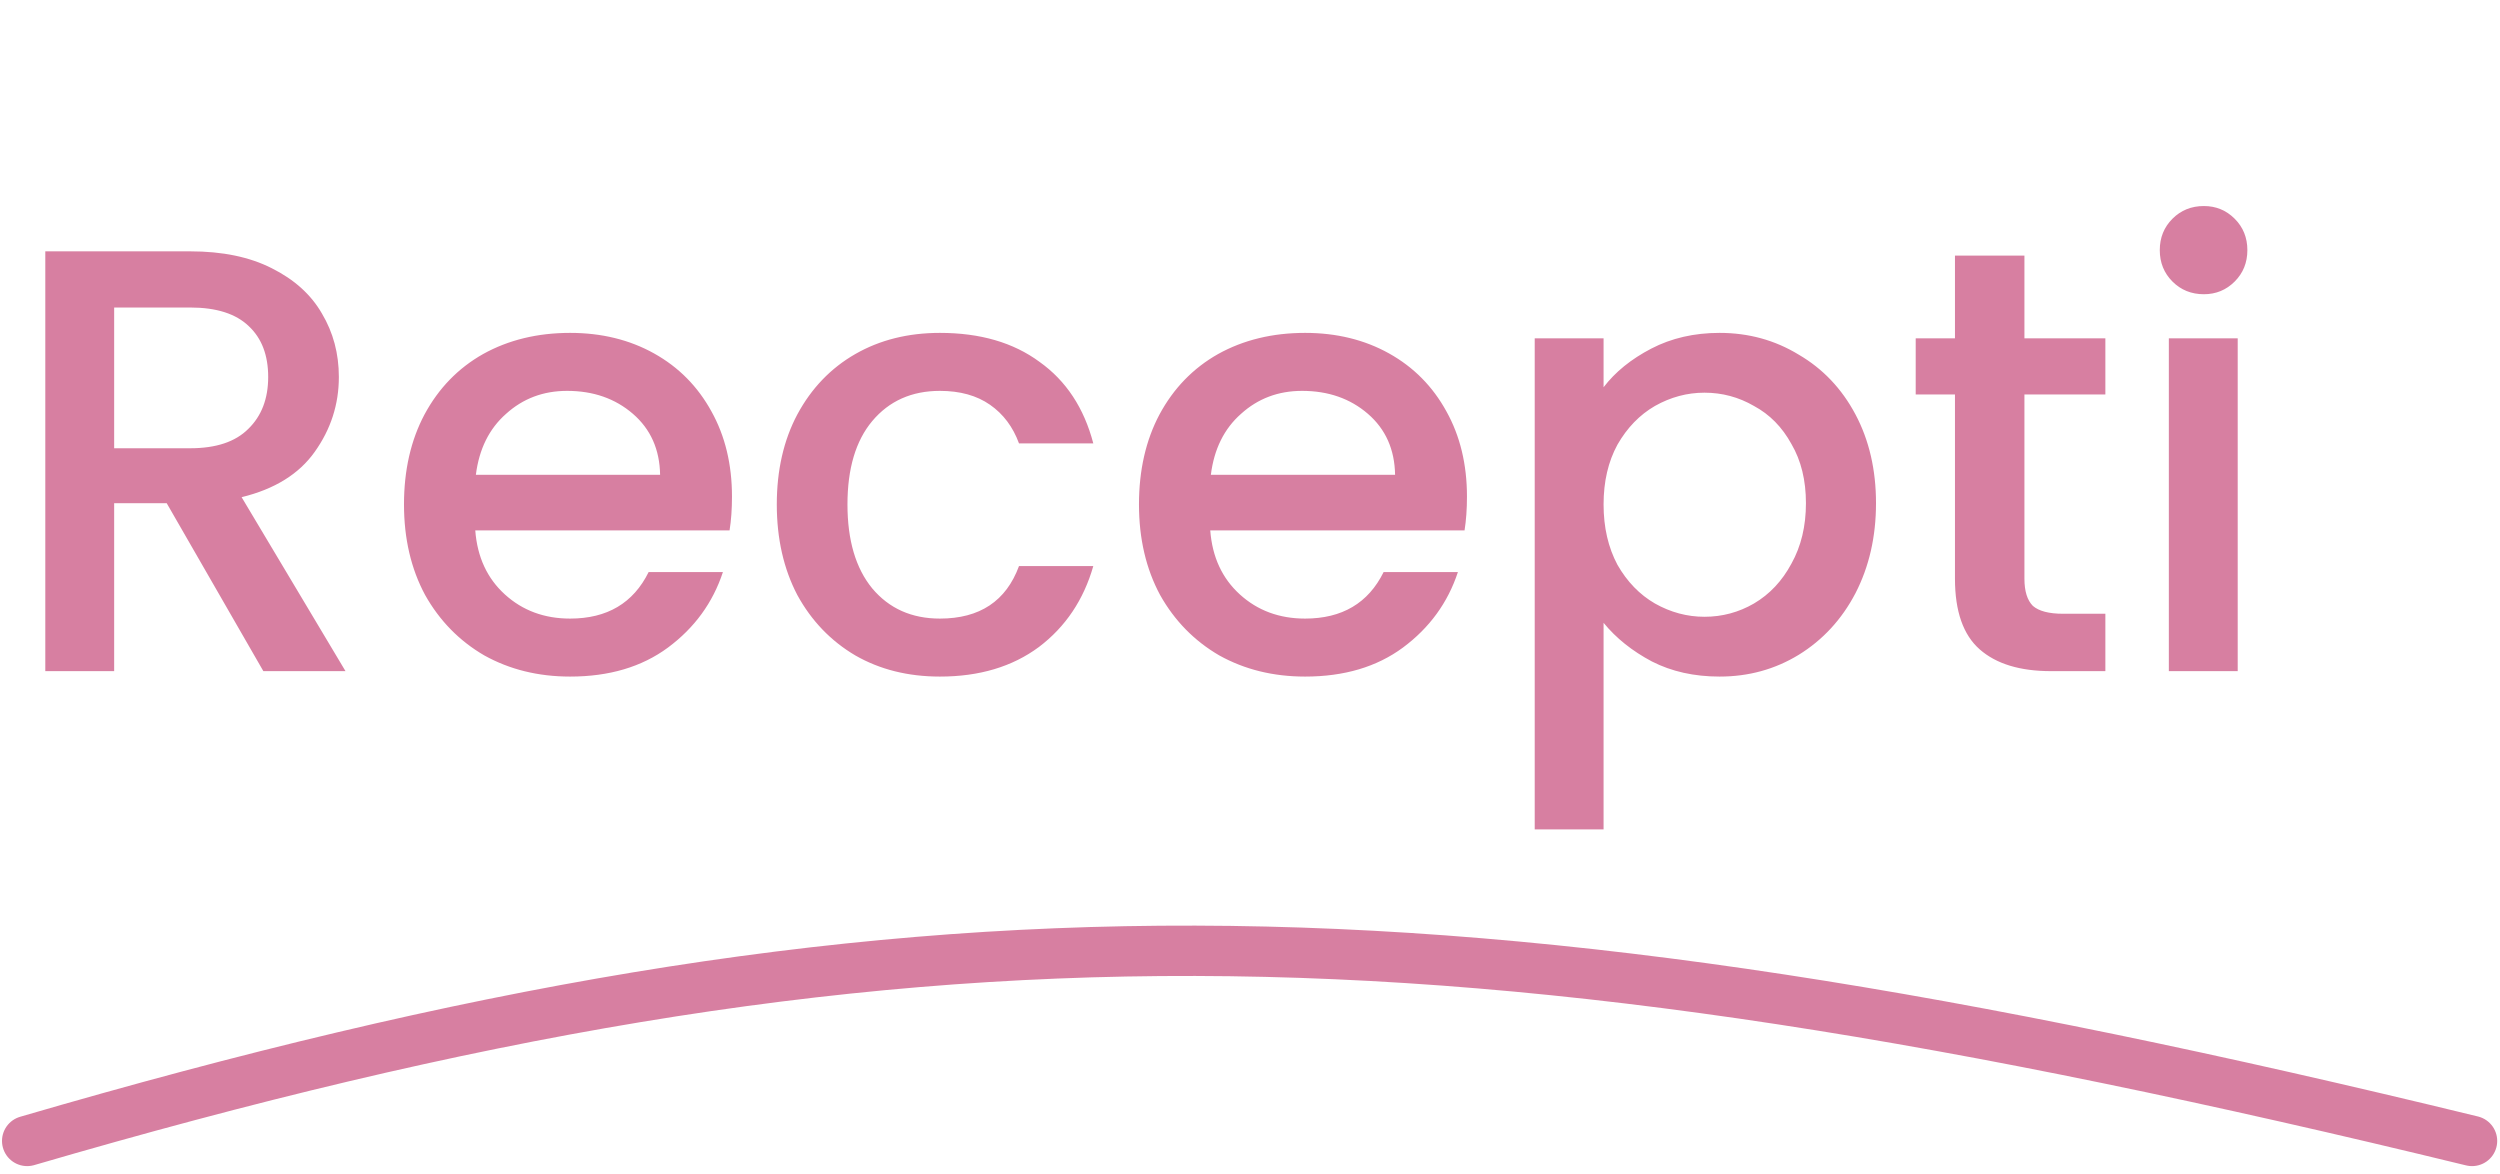 <svg width="149" height="70" viewBox="0 0 149 70" fill="none" xmlns="http://www.w3.org/2000/svg">
<path d="M15.696 40L9.936 29.992H6.804V40H2.7V14.98H11.34C13.26 14.98 14.88 15.316 16.2 15.988C17.544 16.66 18.54 17.56 19.188 18.688C19.86 19.816 20.196 21.076 20.196 22.468C20.196 24.1 19.716 25.588 18.756 26.932C17.82 28.252 16.368 29.152 14.4 29.632L20.592 40H15.696ZM6.804 26.716H11.34C12.876 26.716 14.028 26.332 14.796 25.564C15.588 24.796 15.984 23.764 15.984 22.468C15.984 21.172 15.6 20.164 14.832 19.444C14.064 18.7 12.9 18.328 11.34 18.328H6.804V26.716ZM43.626 29.596C43.626 30.34 43.578 31.012 43.482 31.612H28.326C28.446 33.196 29.034 34.468 30.09 35.428C31.146 36.388 32.442 36.868 33.978 36.868C36.186 36.868 37.746 35.944 38.658 34.096H43.086C42.486 35.92 41.394 37.42 39.81 38.596C38.25 39.748 36.306 40.324 33.978 40.324C32.082 40.324 30.378 39.904 28.866 39.064C27.378 38.2 26.202 37 25.338 35.464C24.498 33.904 24.078 32.104 24.078 30.064C24.078 28.024 24.486 26.236 25.302 24.7C26.142 23.14 27.306 21.94 28.794 21.1C30.306 20.26 32.034 19.84 33.978 19.84C35.85 19.84 37.518 20.248 38.982 21.064C40.446 21.88 41.586 23.032 42.402 24.52C43.218 25.984 43.626 27.676 43.626 29.596ZM39.342 28.3C39.318 26.788 38.778 25.576 37.722 24.664C36.666 23.752 35.358 23.296 33.798 23.296C32.382 23.296 31.17 23.752 30.162 24.664C29.154 25.552 28.554 26.764 28.362 28.3H39.342ZM46.297 30.064C46.297 28.024 46.705 26.236 47.521 24.7C48.361 23.14 49.513 21.94 50.977 21.1C52.441 20.26 54.121 19.84 56.017 19.84C58.417 19.84 60.397 20.416 61.957 21.568C63.541 22.696 64.609 24.316 65.161 26.428H60.733C60.373 25.444 59.797 24.676 59.005 24.124C58.213 23.572 57.217 23.296 56.017 23.296C54.337 23.296 52.993 23.896 51.985 25.096C51.001 26.272 50.509 27.928 50.509 30.064C50.509 32.2 51.001 33.868 51.985 35.068C52.993 36.268 54.337 36.868 56.017 36.868C58.393 36.868 59.965 35.824 60.733 33.736H65.161C64.585 35.752 63.505 37.36 61.921 38.56C60.337 39.736 58.369 40.324 56.017 40.324C54.121 40.324 52.441 39.904 50.977 39.064C49.513 38.2 48.361 37 47.521 35.464C46.705 33.904 46.297 32.104 46.297 30.064ZM87.431 29.596C87.431 30.34 87.383 31.012 87.287 31.612H72.131C72.251 33.196 72.839 34.468 73.895 35.428C74.951 36.388 76.247 36.868 77.783 36.868C79.991 36.868 81.551 35.944 82.463 34.096H86.891C86.291 35.92 85.199 37.42 83.615 38.596C82.055 39.748 80.111 40.324 77.783 40.324C75.887 40.324 74.183 39.904 72.671 39.064C71.183 38.2 70.007 37 69.143 35.464C68.303 33.904 67.883 32.104 67.883 30.064C67.883 28.024 68.291 26.236 69.107 24.7C69.947 23.14 71.111 21.94 72.599 21.1C74.111 20.26 75.839 19.84 77.783 19.84C79.655 19.84 81.323 20.248 82.787 21.064C84.251 21.88 85.391 23.032 86.207 24.52C87.023 25.984 87.431 27.676 87.431 29.596ZM83.147 28.3C83.123 26.788 82.583 25.576 81.527 24.664C80.471 23.752 79.163 23.296 77.603 23.296C76.187 23.296 74.975 23.752 73.967 24.664C72.959 25.552 72.359 26.764 72.167 28.3H83.147ZM95.573 23.08C96.269 22.168 97.218 21.4 98.418 20.776C99.618 20.152 100.974 19.84 102.486 19.84C104.214 19.84 105.786 20.272 107.202 21.136C108.642 21.976 109.77 23.164 110.586 24.7C111.402 26.236 111.81 28 111.81 29.992C111.81 31.984 111.402 33.772 110.586 35.356C109.77 36.916 108.642 38.14 107.202 39.028C105.786 39.892 104.214 40.324 102.486 40.324C100.974 40.324 99.629 40.024 98.454 39.424C97.278 38.8 96.317 38.032 95.573 37.12V49.432H91.469V20.164H95.573V23.08ZM107.634 29.992C107.634 28.624 107.346 27.448 106.77 26.464C106.218 25.456 105.474 24.7 104.538 24.196C103.626 23.668 102.642 23.404 101.586 23.404C100.554 23.404 99.57 23.668 98.633 24.196C97.722 24.724 96.978 25.492 96.401 26.5C95.85 27.508 95.573 28.696 95.573 30.064C95.573 31.432 95.85 32.632 96.401 33.664C96.978 34.672 97.722 35.44 98.633 35.968C99.57 36.496 100.554 36.76 101.586 36.76C102.642 36.76 103.626 36.496 104.538 35.968C105.474 35.416 106.218 34.624 106.77 33.592C107.346 32.56 107.634 31.36 107.634 29.992ZM120.656 23.512V34.492C120.656 35.236 120.824 35.776 121.16 36.112C121.52 36.424 122.12 36.58 122.96 36.58H125.48V40H122.24C120.392 40 118.976 39.568 117.992 38.704C117.008 37.84 116.516 36.436 116.516 34.492V23.512H114.176V20.164H116.516V15.232H120.656V20.164H125.48V23.512H120.656ZM131.351 17.536C130.607 17.536 129.983 17.284 129.479 16.78C128.975 16.276 128.723 15.652 128.723 14.908C128.723 14.164 128.975 13.54 129.479 13.036C129.983 12.532 130.607 12.28 131.351 12.28C132.071 12.28 132.683 12.532 133.187 13.036C133.691 13.54 133.943 14.164 133.943 14.908C133.943 15.652 133.691 16.276 133.187 16.78C132.683 17.284 132.071 17.536 131.351 17.536ZM133.367 20.164V40H129.263V20.164H133.367Z" fill="#D77FA1"/>
<path d="M1.619 68C54.143 52.661 86.195 53.119 147.333 68" stroke="#D77FA1" stroke-width="3" stroke-linecap="round"/>
</svg>
